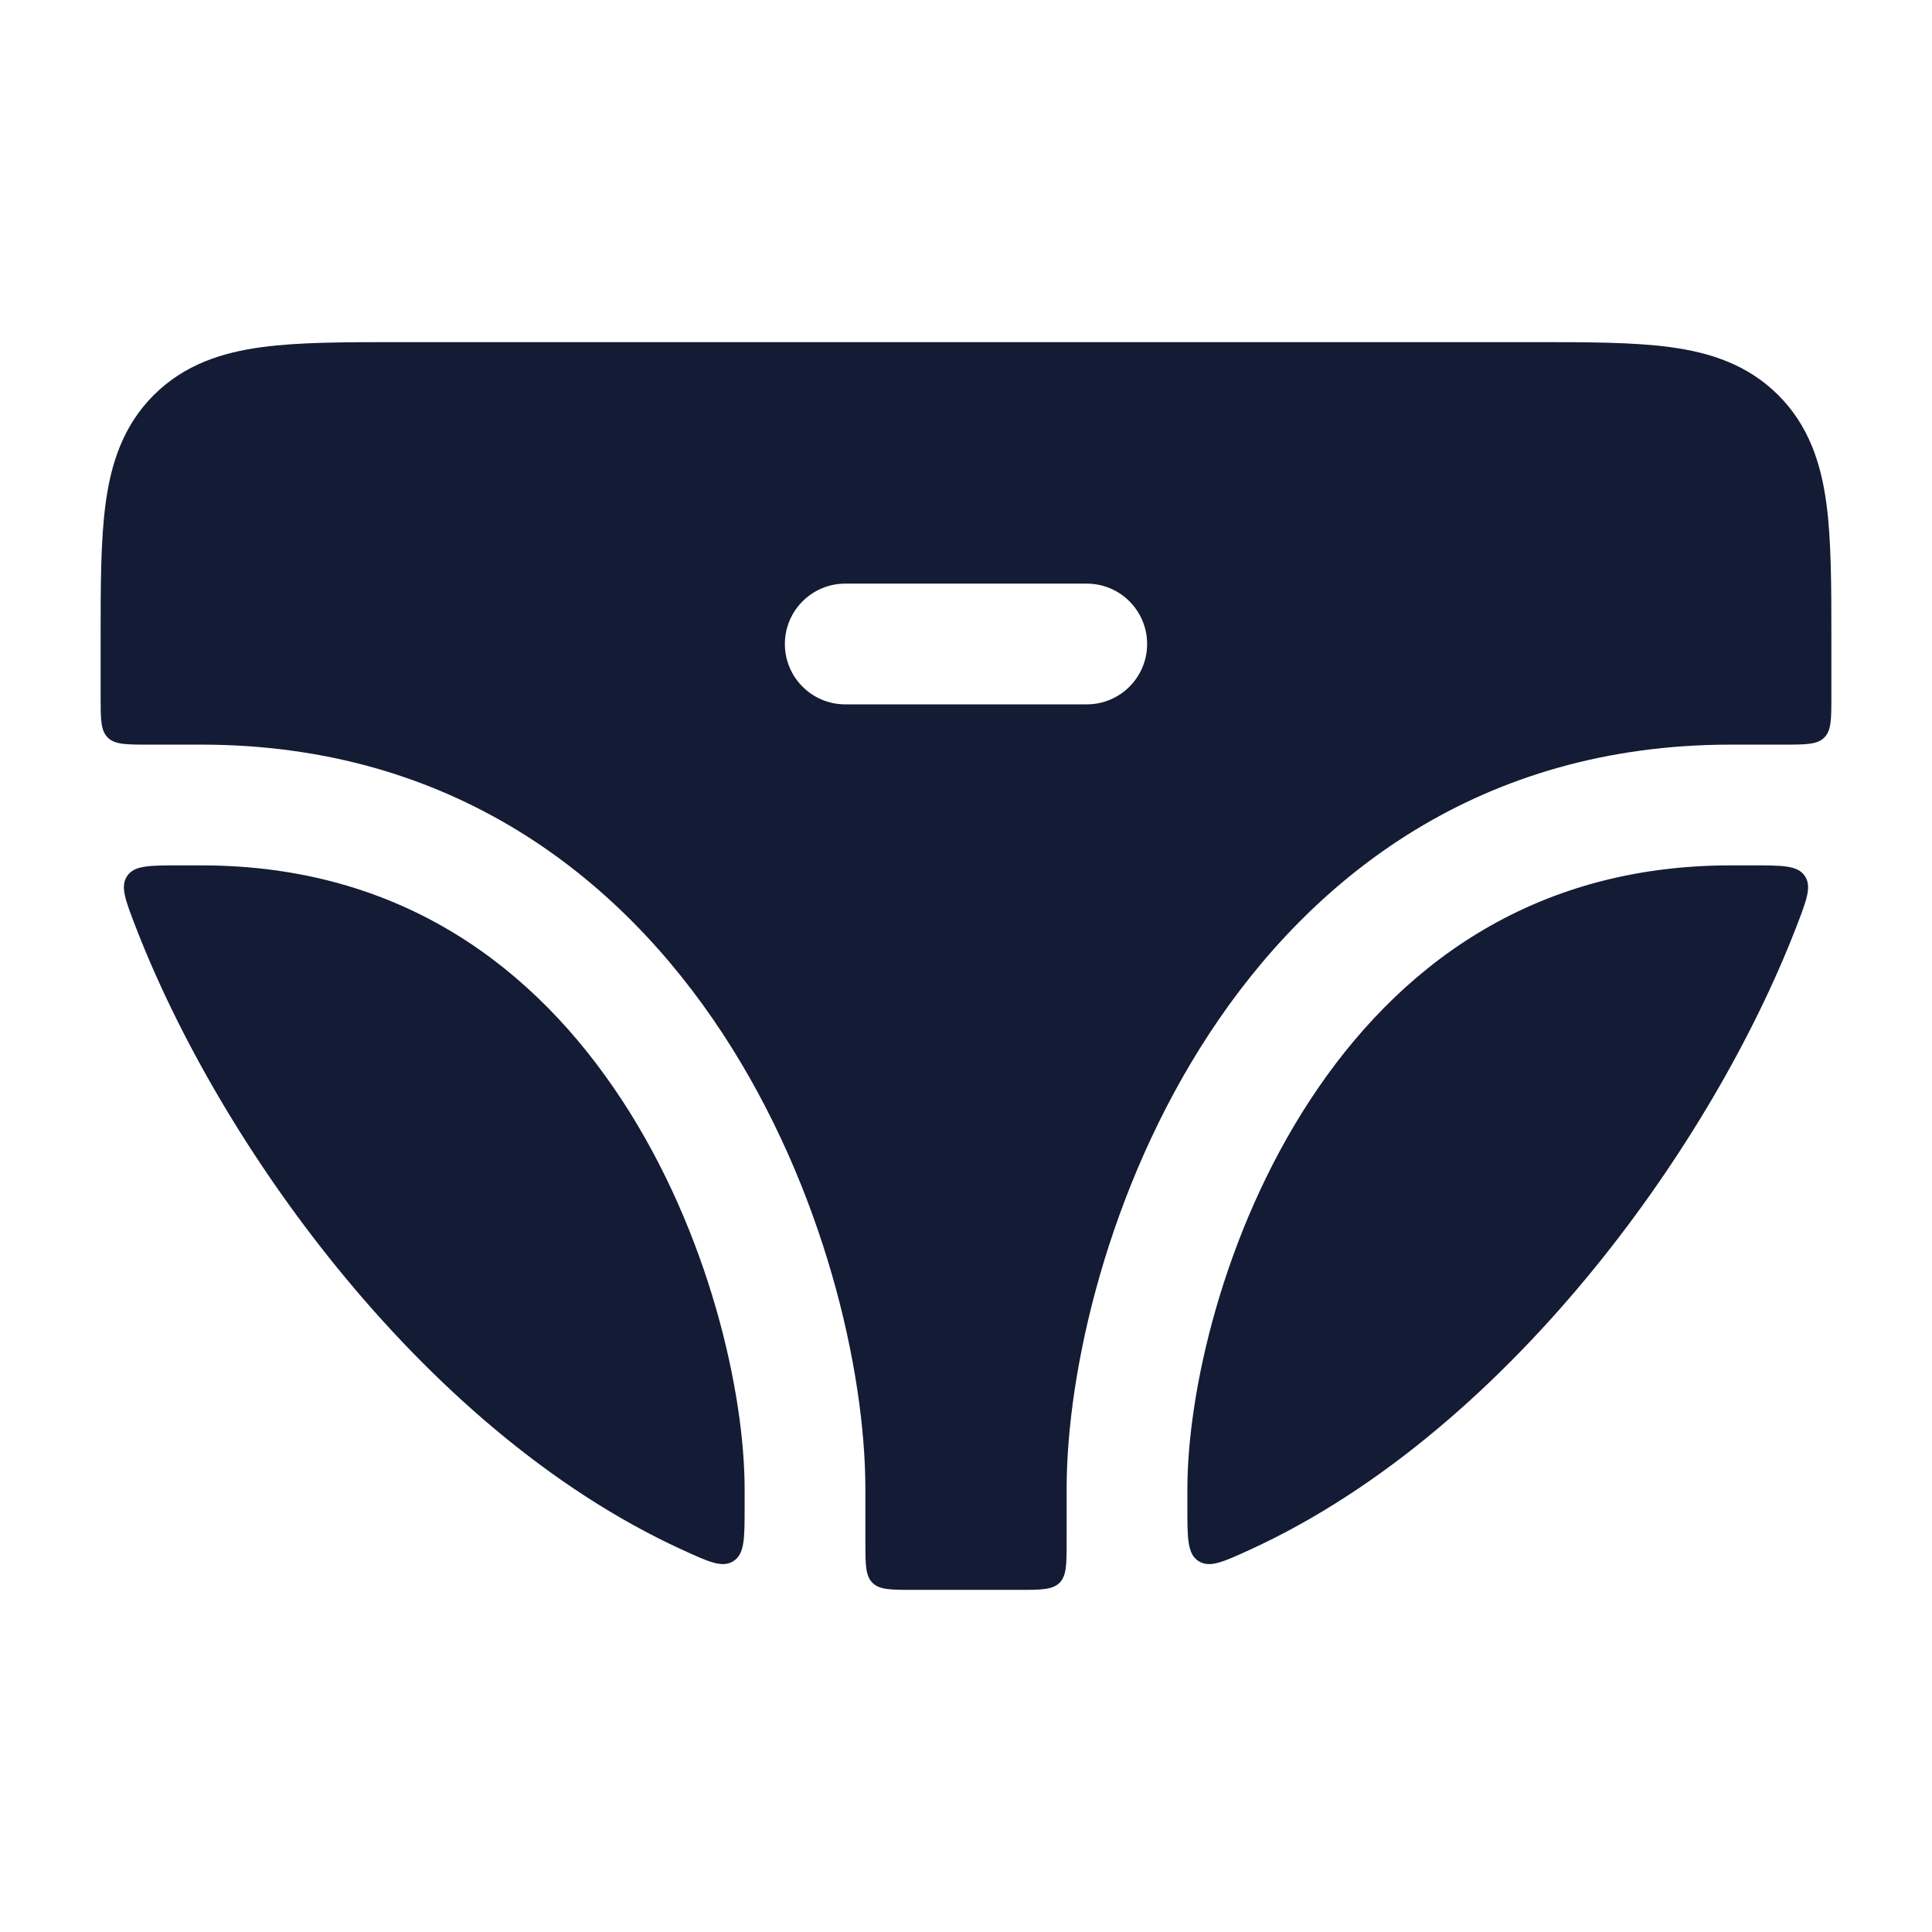 <svg width="24" height="24" viewBox="0 0 24 24" fill="none" xmlns="http://www.w3.org/2000/svg">
<path fill-rule="evenodd" clip-rule="evenodd" d="M4.951 4.25L5 4.25L19.049 4.25H19.049H19.049C19.714 4.25 20.287 4.25 20.746 4.312C21.238 4.378 21.709 4.527 22.091 4.909C22.473 5.291 22.622 5.763 22.688 6.254C22.75 6.713 22.75 7.286 22.75 7.951V8.65C22.75 8.933 22.75 9.074 22.662 9.162C22.574 9.25 22.433 9.25 22.15 9.25H21.5C18.391 9.25 16.302 10.888 15.023 12.839C13.762 14.761 13.25 17.031 13.25 18.5V19.15C13.25 19.433 13.25 19.574 13.162 19.662C13.074 19.75 12.933 19.75 12.65 19.75H11.35C11.067 19.75 10.926 19.75 10.838 19.662C10.75 19.574 10.75 19.433 10.75 19.15V18.5C10.75 17.031 10.238 14.761 8.977 12.839C7.698 10.888 5.609 9.25 2.5 9.25H1.85C1.567 9.25 1.426 9.25 1.338 9.162C1.25 9.074 1.25 8.933 1.25 8.65V8L1.25 7.951V7.951V7.951C1.25 7.286 1.25 6.713 1.312 6.254C1.378 5.763 1.527 5.291 1.909 4.909C2.291 4.527 2.763 4.378 3.254 4.312C3.713 4.25 4.286 4.25 4.951 4.25H4.951H4.951ZM21.5 10.75H21.771C22.144 10.75 22.33 10.75 22.419 10.88C22.509 11.011 22.444 11.178 22.315 11.513C21.788 12.876 20.913 14.395 19.806 15.755C18.644 17.183 17.18 18.494 15.526 19.252C15.193 19.404 15.026 19.481 14.888 19.392C14.75 19.304 14.75 19.111 14.75 18.724V18.5C14.75 17.302 15.188 15.322 16.277 13.661C17.348 12.029 19.009 10.75 21.5 10.75ZM9.25 18.5V18.724C9.25 19.111 9.25 19.304 9.112 19.392C8.974 19.481 8.807 19.404 8.473 19.251C6.82 18.494 5.356 17.183 4.194 15.755C3.087 14.395 2.212 12.876 1.685 11.513C1.556 11.178 1.491 11.011 1.581 10.88C1.67 10.75 1.856 10.75 2.229 10.75H2.5C4.991 10.75 6.652 12.029 7.723 13.661C8.812 15.322 9.25 17.302 9.25 18.5ZM10.5 7.25C10.086 7.25 9.75 7.586 9.75 8C9.75 8.414 10.086 8.75 10.5 8.75H13.5C13.914 8.75 14.25 8.414 14.25 8C14.25 7.586 13.914 7.25 13.5 7.25H10.5Z" fill="#141B34"/>
</svg>
